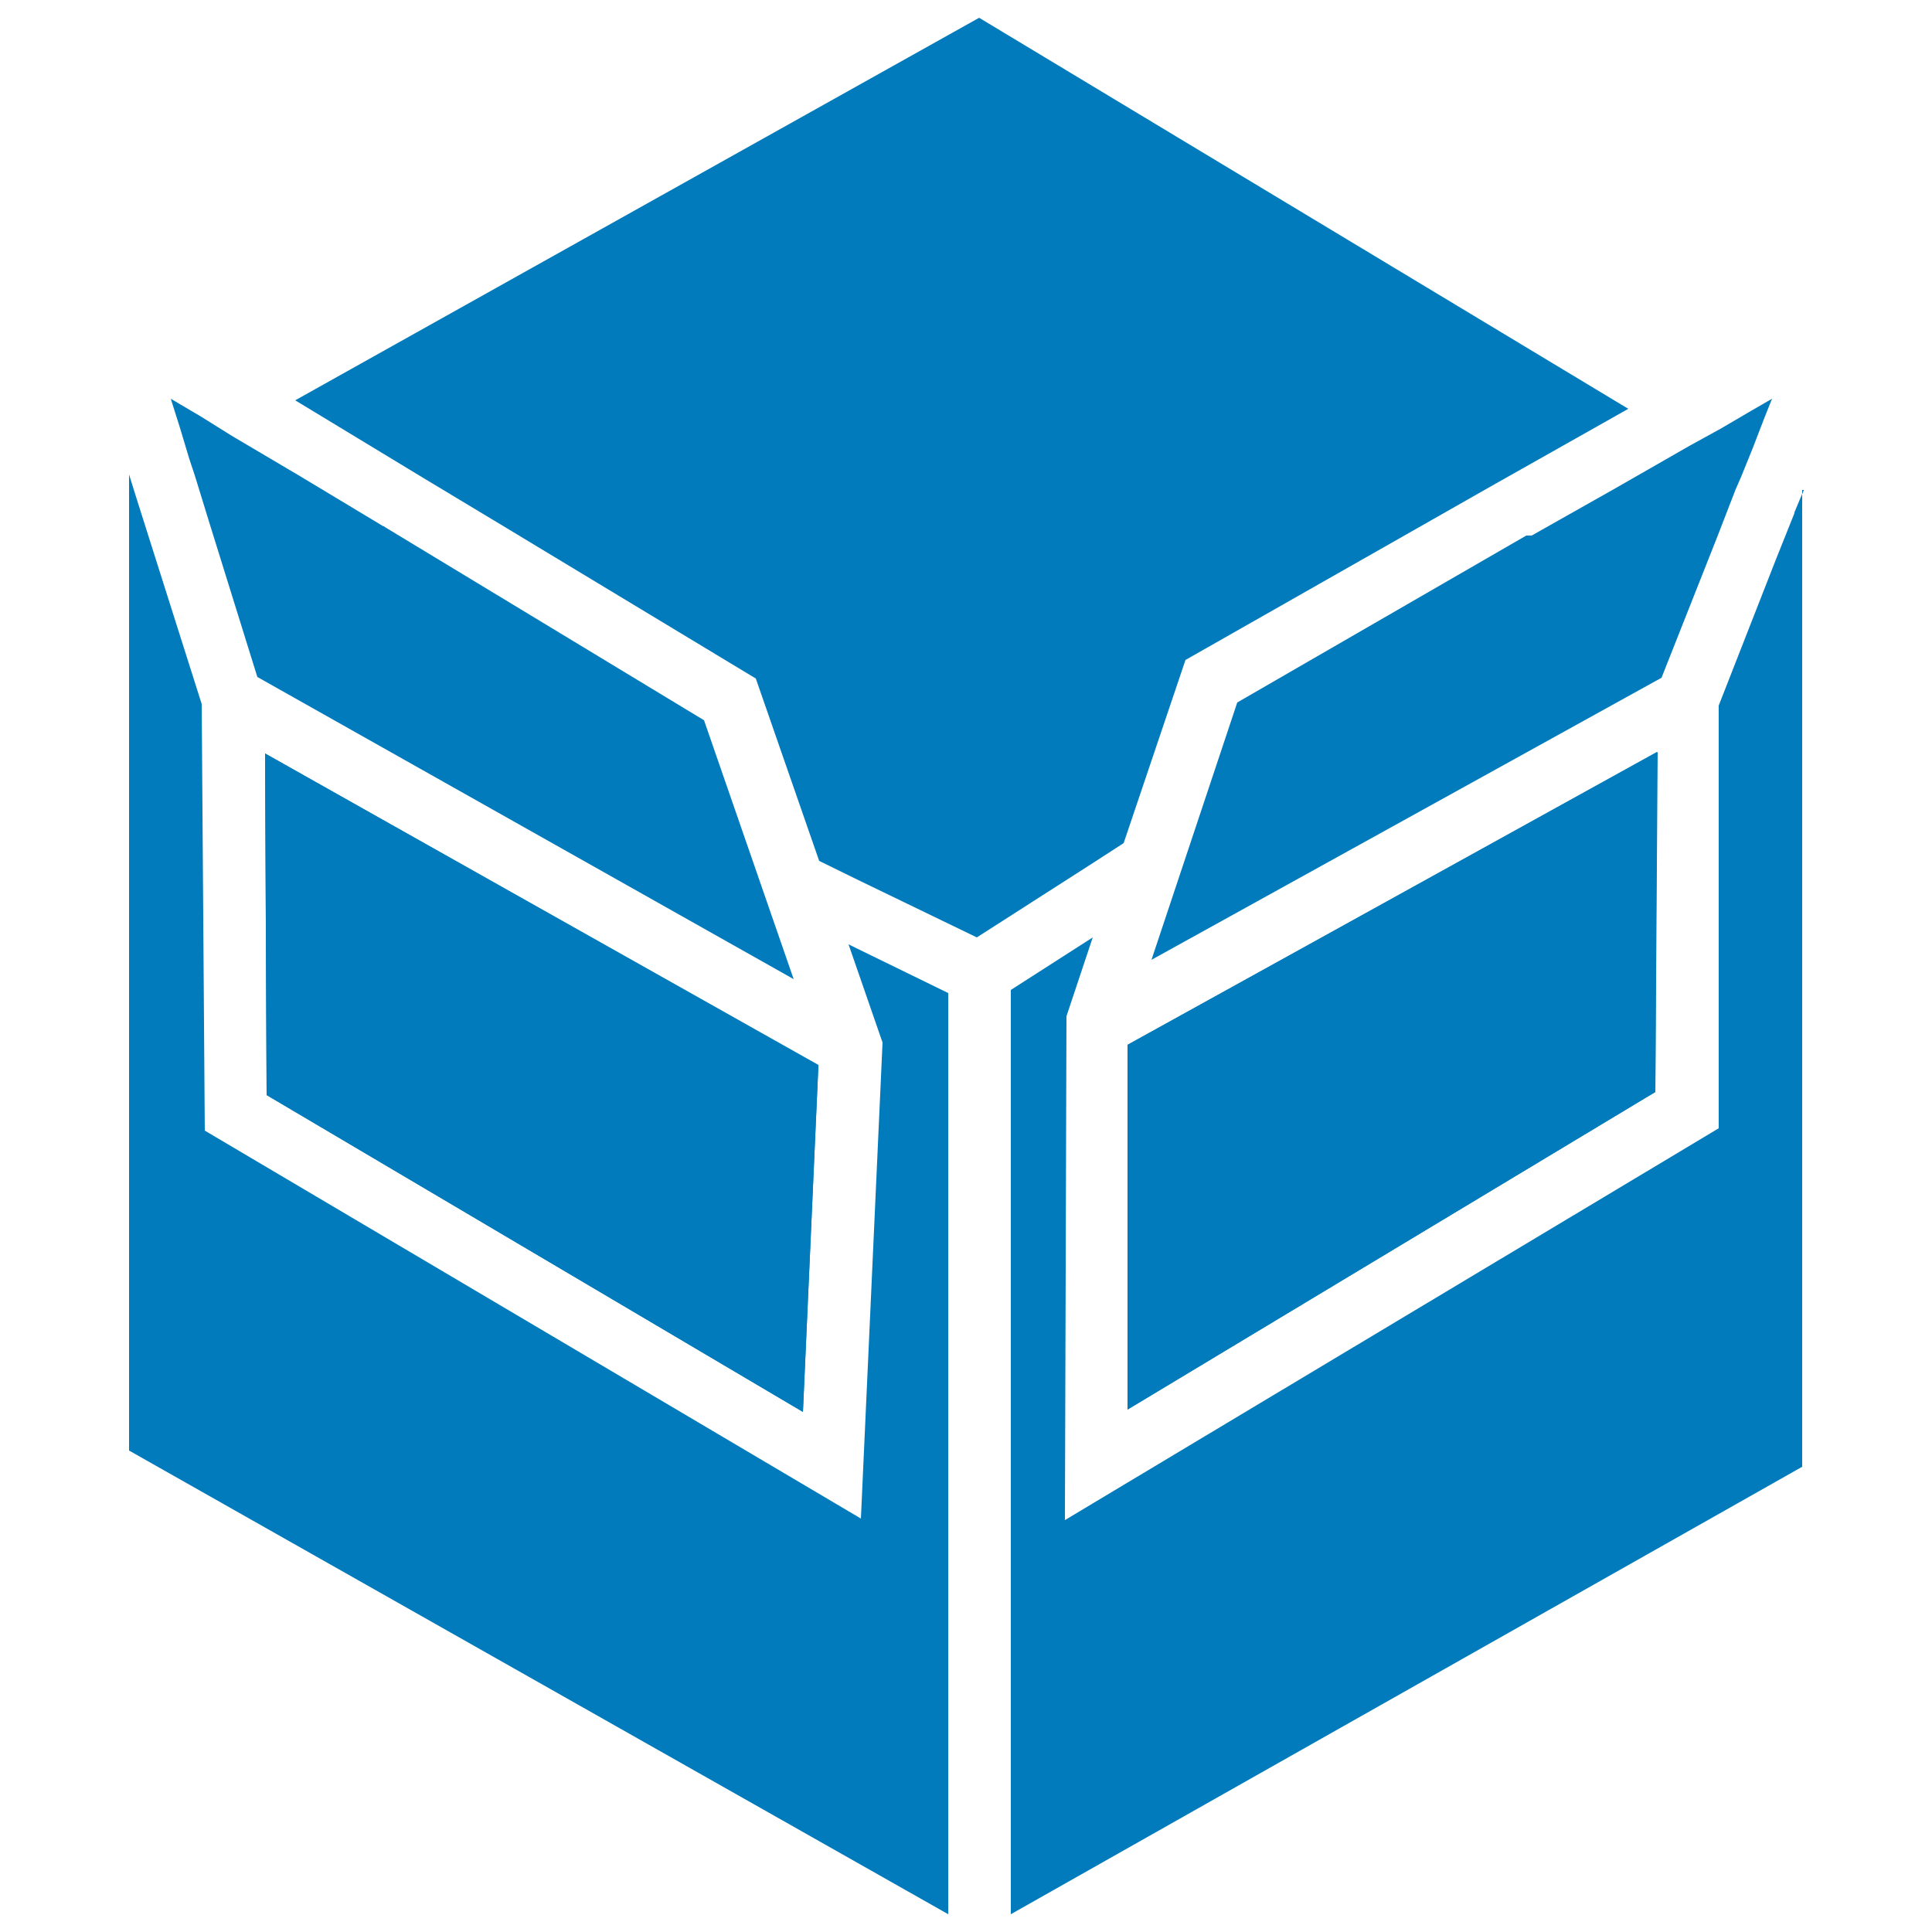 <?xml version="1.0" encoding="utf-8"?>
<!-- Generator: Adobe Illustrator 24.0.1, SVG Export Plug-In . SVG Version: 6.00 Build 0)  -->
<svg version="1.1" id="Layer_1" xmlns="http://www.w3.org/2000/svg" xmlns:xlink="http://www.w3.org/1999/xlink" x="0px" y="0px"
	 viewBox="0 0 250 250" style="enable-background:new 0 0 250 250;" xml:space="preserve">
<style type="text/css">
	.st0{fill:#017BBC;}
</style>
<g>
	<g>
		<polygon class="st0" points="233.3,63.4 233.2,63.9 233.2,63.4 		"/>
		<polygon class="st0" points="233.2,63.4 233.3,63.4 233.2,63.9 		"/>
	</g>
	<g>
		<path class="st0" d="M34.3,97.5l0.2,44.2l69.4,41l2-44.8L34.3,97.5z M34.3,97.5l0.2,44.2l69.4,41l2-44.8L34.3,97.5z M145.9,135.2
			v47.2l68.3-41.1l0.2-44L145.9,135.2z M145.9,135.2v47.2l68.3-41.1l0.2-44L145.9,135.2z M34.3,97.5l0.2,44.2l69.4,41l2-44.8
			L34.3,97.5z M145.9,135.2v47.2l68.3-41.1l0.2-44L145.9,135.2z M145.9,135.2v47.2l68.3-41.1l0.2-44L145.9,135.2z M34.3,97.5
			l0.2,44.2l69.4,41l2-44.8L34.3,97.5z M145.9,135.2v47.2l68.3-41.1l0.2-44L145.9,135.2z M145.9,135.2v47.2l68.3-41.1l0.2-44
			L145.9,135.2z M34.3,97.5l0.2,44.2l69.4,41l2-44.8L34.3,97.5z M145.9,135.2v47.2l68.3-41.1l0.2-44L145.9,135.2z M145.9,135.2v47.2
			l68.3-41.1l0.2-44L145.9,135.2z M34.3,97.5l0.2,44.2l69.4,41l2-44.8L34.3,97.5z M145.9,135.2v47.2l68.3-41.1l0.2-44L145.9,135.2z
			 M34.3,97.5l0.2,44.2l69.4,41l2-44.8L34.3,97.5z M145.9,135.2v47.2l68.3-41.1l0.2-44L145.9,135.2z M34.3,97.5l0.2,44.2l69.4,41
			l2-44.8L34.3,97.5z M145.9,135.2v47.2l68.3-41.1l0.2-44L145.9,135.2z M34.3,97.5l0.2,44.2l69.4,41l2-44.8L34.3,97.5z M145.9,135.2
			v47.2l68.3-41.1l0.2-44L145.9,135.2z M34.3,97.5l0.2,44.2l69.4,41l2-44.8L34.3,97.5z M145.9,135.2v47.2l68.3-41.1l0.2-44
			L145.9,135.2z M34.3,97.5l0.2,44.2l69.4,41l2-44.8L34.3,97.5z M145.9,135.2v47.2l68.3-41.1l0.2-44L145.9,135.2z M34.3,97.5
			l0.2,44.2l69.4,41l2-44.8L34.3,97.5z M145.9,135.2v47.2l68.3-41.1l0.2-44L145.9,135.2z M34.3,97.5l0.2,44.2l69.4,41l2-44.8
			L34.3,97.5z M145.9,135.2v47.2l68.3-41.1l0.2-44L145.9,135.2z M34.3,97.5l0.2,44.2l69.4,41l2-44.8L34.3,97.5z M145.9,135.2v47.2
			l68.3-41.1l0.2-44L145.9,135.2z M34.3,97.5l0.2,44.2l69.4,41l2-44.8L34.3,97.5z M145.9,135.2v47.2l68.3-41.1l0.2-44L145.9,135.2z
			 M34.3,97.5l0.2,44.2l69.4,41l2-44.8L34.3,97.5z M145.9,135.2v47.2l68.3-41.1l0.2-44L145.9,135.2z M34.3,97.5l0.2,44.2l69.4,41
			l2-44.8L34.3,97.5z M145.9,135.2v47.2l68.3-41.1l0.2-44L145.9,135.2z M34.3,97.5l0.2,44.2l69.4,41l2-44.8L34.3,97.5z M145.9,135.2
			v47.2l68.3-41.1l0.2-44L145.9,135.2z M34.3,97.5l0.2,44.2l69.4,41l2-44.8L34.3,97.5z M145.9,135.2v47.2l68.3-41.1l0.2-44
			L145.9,135.2z M34.3,97.5l0.2,44.2l69.4,41l2-44.8L34.3,97.5z M145.9,135.2v47.2l68.3-41.1l0.2-44L145.9,135.2z M34.3,97.5
			l0.2,44.2l69.4,41l2-44.8L34.3,97.5z M145.9,135.2v47.2l68.3-41.1l0.2-44L145.9,135.2z M34.3,97.5l0.2,44.2l69.4,41l2-44.8
			L34.3,97.5z M145.9,135.2v47.2l68.3-41.1l0.2-44L145.9,135.2z M34.3,97.5l0.2,44.2l69.4,41l2-44.8L34.3,97.5z M145.9,135.2v47.2
			l68.3-41.1l0.2-44L145.9,135.2z M34.3,97.5l0.2,44.2l69.4,41l2-44.8L34.3,97.5z M145.9,135.2v47.2l68.3-41.1l0.2-44L145.9,135.2z
			 M34.3,97.5l0.2,44.2l69.4,41l2-44.8L34.3,97.5z M145.9,135.2v47.2l68.3-41.1l0.2-44L145.9,135.2z M34.3,97.5l0.2,44.2l69.4,41
			l2-44.8L34.3,97.5z M145.9,135.2v47.2l68.3-41.1l0.2-44L145.9,135.2z M34.3,97.5l0.2,44.2l69.4,41l2-44.8L34.3,97.5z M145.9,135.2
			v47.2l68.3-41.1l0.2-44L145.9,135.2z M145.9,135.2v47.2l68.3-41.1l0.2-44L145.9,135.2z M34.3,97.5l0.2,44.2l69.4,41l2-44.8
			L34.3,97.5z M34.3,97.5l0.2,44.2l69.4,41l2-44.8L34.3,97.5z M145.9,135.2v47.2l68.3-41.1l0.2-44L145.9,135.2z M145.9,135.2v47.2
			l68.3-41.1l0.2-44L145.9,135.2z M34.3,97.5l0.2,44.2l69.4,41l2-44.8L34.3,97.5z M34.3,97.5l0.2,44.2l69.4,41l2-44.8L34.3,97.5z
			 M145.9,135.2v47.2l68.3-41.1l0.2-44L145.9,135.2z M145.9,135.2v47.2l68.3-41.1l0.2-44L145.9,135.2z M34.3,97.5l0.2,44.2l69.4,41
			l2-44.8L34.3,97.5z M34.3,97.5l0.2,44.2l69.4,41l2-44.8L34.3,97.5z M145.9,135.2v47.2l68.3-41.1l0.2-44L145.9,135.2z M145.9,135.2
			v47.2l68.3-41.1l0.2-44L145.9,135.2z M34.3,97.5l0.2,44.2l69.4,41l2-44.8L34.3,97.5z M233.2,63.4v0.5l0.2-0.5H233.2z M145.9,135.2
			v47.2l68.3-41.1l0.2-44L145.9,135.2z M34.3,97.5l0.2,44.2l69.4,41l2-44.8L34.3,97.5z M34.3,97.5l0.2,44.2l69.4,41l2-44.8
			L34.3,97.5z M145.9,135.2v47.2l68.3-41.1l0.2-44L145.9,135.2z M145.9,135.2v47.2l68.3-41.1l0.2-44L145.9,135.2z M34.3,97.5
			l0.2,44.2l69.4,41l2-44.8L34.3,97.5z M34.3,97.5l0.2,44.2l69.4,41l2-44.8L34.3,97.5z M145.9,135.2v47.2l68.3-41.1l0.2-44
			L145.9,135.2z M145.9,135.2v47.2l68.3-41.1l0.2-44L145.9,135.2z M34.3,97.5l0.2,44.2l69.4,41l2-44.8L34.3,97.5z M34.3,97.5
			l0.2,44.2l69.4,41l2-44.8L34.3,97.5z M145.9,135.2v47.2l68.3-41.1l0.2-44L145.9,135.2z M145.9,135.2v47.2l68.3-41.1l0.2-44
			L145.9,135.2z M34.3,97.5l0.2,44.2l69.4,41l2-44.8L34.3,97.5z M34.3,97.5l0.2,44.2l69.4,41l2-44.8L34.3,97.5z M145.9,135.2v47.2
			l68.3-41.1l0.2-44L145.9,135.2z M145.9,135.2v47.2l68.3-41.1l0.2-44L145.9,135.2z M34.3,97.5l0.2,44.2l69.4,41l2-44.8L34.3,97.5z
			 M145.9,135.2v47.2l68.3-41.1l0.2-44L145.9,135.2z M34.3,97.5l0.2,44.2l69.4,41l2-44.8L34.3,97.5z M145.9,135.2v47.2l68.3-41.1
			l0.2-44L145.9,135.2z M34.3,97.5l0.2,44.2l69.4,41l2-44.8L34.3,97.5z M145.9,135.2v47.2l68.3-41.1l0.2-44L145.9,135.2z M34.3,97.5
			l0.2,44.2l69.4,41l2-44.8L34.3,97.5z M145.9,135.2v47.2l68.3-41.1l0.2-44L145.9,135.2z M34.3,97.5l0.2,44.2l69.4,41l2-44.8
			L34.3,97.5z M145.9,135.2v47.2l68.3-41.1l0.2-44L145.9,135.2z M34.3,97.5l0.2,44.2l69.4,41l2-44.8L34.3,97.5z M145.9,135.2v47.2
			l68.3-41.1l0.2-44L145.9,135.2z M34.3,97.5l0.2,44.2l69.4,41l2-44.8L34.3,97.5z M145.9,135.2v47.2l68.3-41.1l0.2-44L145.9,135.2z
			 M34.3,97.5l0.2,44.2l69.4,41l2-44.8L34.3,97.5z M145.9,135.2v47.2l68.3-41.1l0.2-44L145.9,135.2z M34.3,97.5l0.2,44.2l69.4,41
			l2-44.8L34.3,97.5z M145.9,135.2v47.2l68.3-41.1l0.2-44L145.9,135.2z M34.3,97.5l0.2,44.2l69.4,41l2-44.8L34.3,97.5z M145.9,135.2
			v47.2l68.3-41.1l0.2-44L145.9,135.2z M34.3,97.5l0.2,44.2l69.4,41l2-44.8L34.3,97.5z M145.9,135.2v47.2l68.3-41.1l0.2-44
			L145.9,135.2z M34.3,97.5l0.2,44.2l69.4,41l2-44.8L34.3,97.5z M145.9,135.2v47.2l68.3-41.1l0.2-44L145.9,135.2z M34.3,97.5
			l0.2,44.2l69.4,41l2-44.8L34.3,97.5z M145.9,135.2v47.2l68.3-41.1l0.2-44L145.9,135.2z M34.3,97.5l0.2,44.2l69.4,41l2-44.8
			L34.3,97.5z M145.9,135.2v47.2l68.3-41.1l0.2-44L145.9,135.2z M34.3,97.5l0.2,44.2l69.4,41l2-44.8L34.3,97.5z M145.9,135.2v47.2
			l68.3-41.1l0.2-44L145.9,135.2z M34.3,97.5l0.2,44.2l69.4,41l2-44.8L34.3,97.5z M145.9,135.2v47.2l68.3-41.1l0.2-44L145.9,135.2z
			 M34.3,97.5l0.2,44.2l69.4,41l2-44.8L34.3,97.5z M145.9,135.2v47.2l68.3-41.1l0.2-44L145.9,135.2z M34.3,97.5l0.2,44.2l69.4,41
			l2-44.8L34.3,97.5z M145.9,135.2v47.2l68.3-41.1l0.2-44L145.9,135.2z M34.3,97.5l0.2,44.2l69.4,41l2-44.8L34.3,97.5z M145.9,135.2
			v47.2l68.3-41.1l0.2-44L145.9,135.2z M34.3,97.5l0.2,44.2l69.4,41l2-44.8L34.3,97.5z M145.9,135.2v47.2l68.3-41.1l0.2-44
			L145.9,135.2z M34.3,97.5l0.2,44.2l69.4,41l2-44.8L34.3,97.5z M145.9,135.2v47.2l68.3-41.1l0.2-44L145.9,135.2z M34.3,97.5
			l0.2,44.2l69.4,41l2-44.8L34.3,97.5z M145.9,135.2v47.2l68.3-41.1l0.2-44L145.9,135.2z M145.9,135.2v47.2l68.3-41.1l0.2-44
			L145.9,135.2z M34.3,97.5l0.2,44.2l69.4,41l2-44.8L34.3,97.5z M145.9,135.2v47.2l68.3-41.1l0.2-44L145.9,135.2z M145.9,135.2v47.2
			l68.3-41.1l0.2-44L145.9,135.2z M34.3,97.5l0.2,44.2l69.4,41l2-44.8L34.3,97.5z M145.9,135.2v47.2l68.3-41.1l0.2-44L145.9,135.2z
			 M145.9,135.2v47.2l68.3-41.1l0.2-44L145.9,135.2z M34.3,97.5l0.2,44.2l69.4,41l2-44.8L34.3,97.5z M145.9,135.2v47.2l68.3-41.1
			l0.2-44L145.9,135.2z M34.3,97.5l0.2,44.2l69.4,41l2-44.8L34.3,97.5z M145.9,135.2v47.2l68.3-41.1l0.2-44L145.9,135.2z"/>
		<polygon class="st0" points="122.7,128.5 122.7,247.7 16.7,187.7 16.7,61.4 17.7,64.6 19.6,70.6 26.1,91.1 26.5,146.3 
			111.4,196.5 114.2,134.9 109.8,122.2 		"/>
		<polygon class="st0" points="233.2,63.9 233.2,189.8 130.8,247.7 130.8,128.1 141.4,121.3 138,131.5 137.8,196.7 222.4,146 
			222.4,91.3 229.8,72.4 232.2,66.4 232.2,66.3 		"/>
		<polygon class="st0" points="210.7,52.9 192.8,63 181.9,69.2 153.4,85.4 145.4,109.1 140.6,112.2 126.4,121.3 111.1,113.9 
			106,111.4 97.8,87.8 65.5,68.3 54.7,61.8 38.2,51.8 126.7,2.3 		"/>
		<polygon class="st0" points="233.2,63.4 233.3,63.4 233.2,63.9 		"/>
	</g>
	<g>
		<line class="st0" x1="126.7" y1="125.9" x2="126.7" y2="124.6"/>
	</g>
	<g>
		<polygon class="st0" points="214.5,97.3 214.2,141.3 145.9,182.4 145.9,135.2 		"/>
		<polygon class="st0" points="229.3,51.6 228.3,54.1 226.8,58 225.3,61.7 224.6,63.3 222.2,69.5 215,87.7 149,124.2 160.1,90.9 
			197.5,69.3 198.2,69.3 209,63.2 218.6,57.7 218.6,57.7 222.6,55.5 226.7,53.1 		"/>
		<path class="st0" d="M233.2,63.4v0.5l0.2-0.5H233.2z"/>
	</g>
	<g>
		<polygon class="st0" points="105.9,137.8 103.9,182.7 34.5,141.7 34.3,97.5 		"/>
		<polygon class="st0" points="102.7,126.7 33.3,87.6 27.2,68 25.2,61.5 24.5,59.4 23.3,55.4 22.1,51.6 26,53.9 30,56.4 38.8,61.6 
			49.6,68.1 49.7,68.1 49.8,68.2 91.1,93.2 		"/>
	</g>
</g>
</svg>
